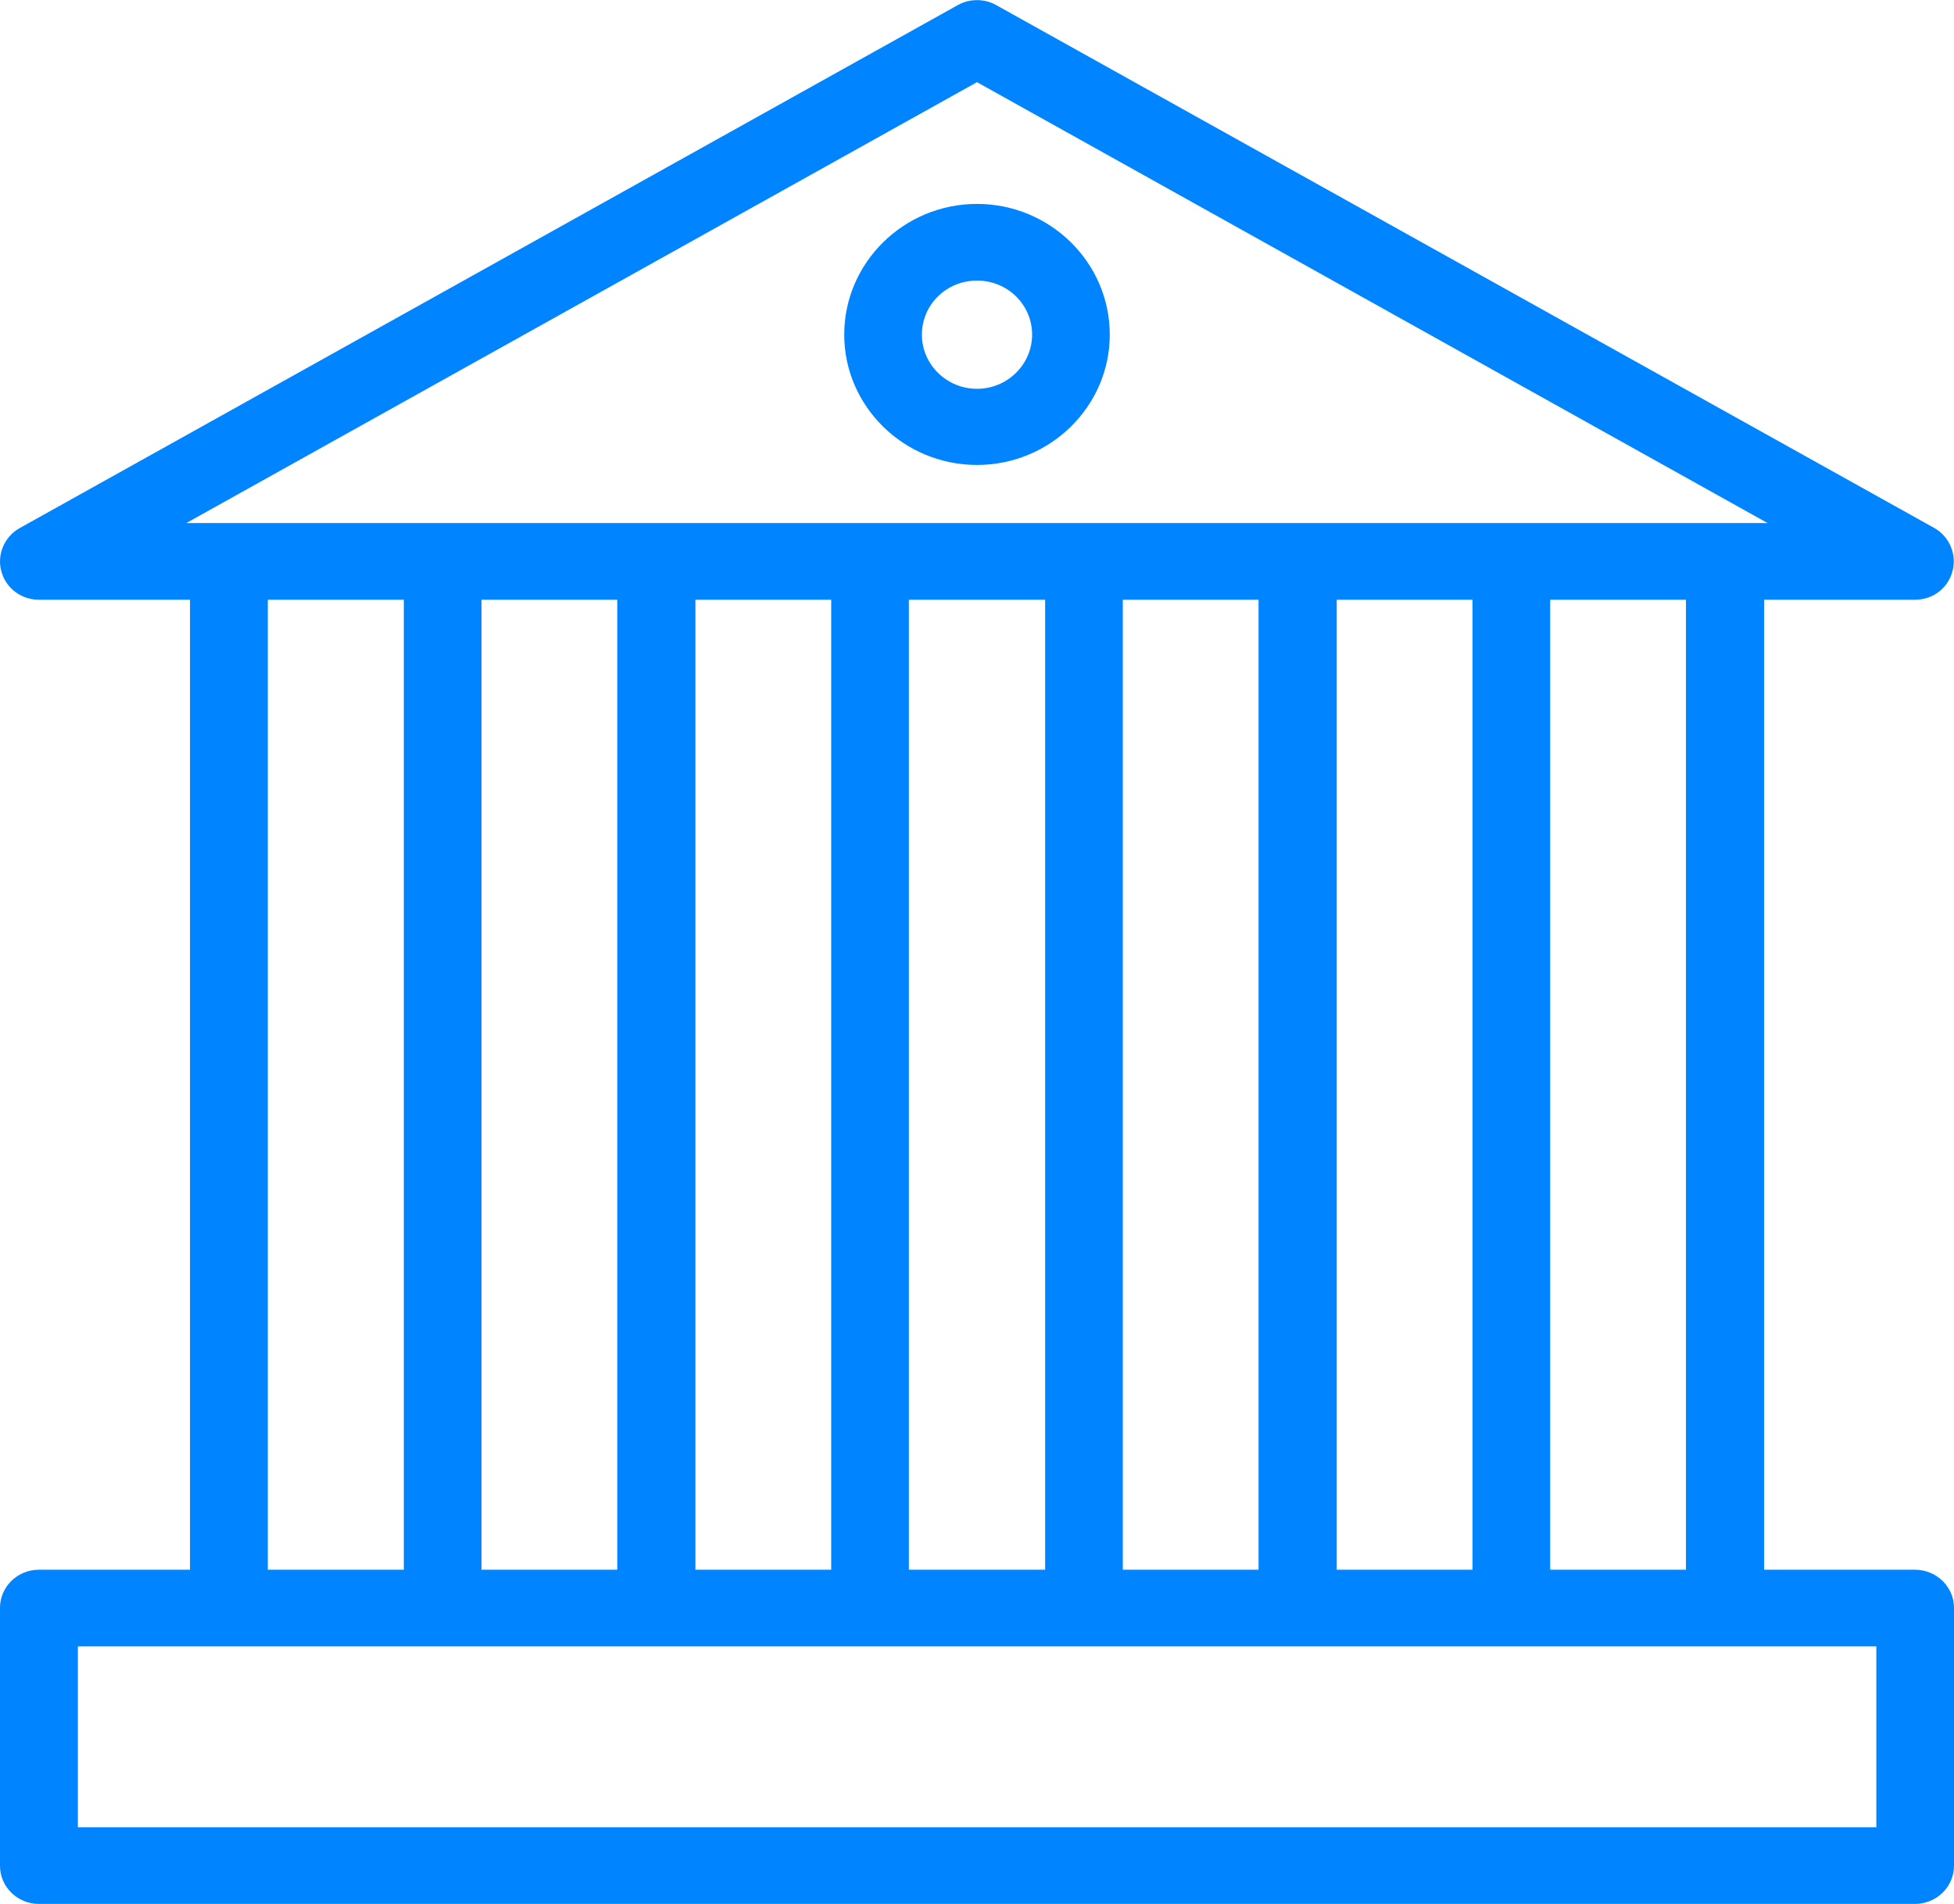 <svg id="SvgjsSvg1014" xmlns="http://www.w3.org/2000/svg" version="1.1" xmlns:xlink="http://www.w3.org/1999/xlink" xmlns:svgjs="http://svgjs.com/svgjs" width="39" height="38" viewBox="0 0 39 38"><title>Shape 41</title><desc>Created with Avocode.</desc><defs id="SvgjsDefs1015"></defs><path id="SvgjsPath1016" d="M1031.22 1621.33H1028.21V1601.97H1031.22C1031.58 1601.97 1031.88 1601.74 1031.97 1601.4C1032.06 1601.07 1031.91 1600.71 1031.61 1600.54L1012.88 1590.1C1012.65 1589.97 1012.35 1589.97 1012.12 1590.1L993.393 1600.54C993.087 1600.71 992.936 1601.07 993.026 1601.4C993.116 1601.74 993.424 1601.97 993.777 1601.97H996.792V1621.33H993.777C993.348 1621.33 993 1621.67 993 1622.09V1627.24C993 1627.66 993.348 1628 993.777 1628H1031.22C1031.65 1628 1032 1627.66 1032 1627.24V1622.09C1032 1621.67 1031.65 1621.33 1031.22 1621.33ZM996.718 1600.44L1012.5 1591.64L1028.28 1600.44ZM1026.65 1601.97V1621.33H1023.94V1601.97ZM1022.39 1601.97V1621.33H1019.68V1601.97ZM1018.12 1601.97V1621.33H1015.41V1601.97ZM1013.86 1601.97V1621.33H1011.14V1601.97ZM1009.59 1601.97V1621.33H1006.88V1601.97ZM1005.32 1601.97V1621.33H1002.61V1601.97ZM1001.06 1601.97V1621.33H998.345V1601.97ZM1030.45 1626.47H994.554V1622.86H1030.45ZM1012.5 1594.07C1011.04 1594.07 1009.85 1595.24 1009.85 1596.68C1009.85 1598.11 1011.04 1599.28 1012.5 1599.28C1013.96 1599.28 1015.15 1598.11 1015.15 1596.68C1015.15 1595.24 1013.96 1594.07 1012.5 1594.07ZM1012.5 1597.76C1011.89 1597.76 1011.4 1597.27 1011.4 1596.68C1011.4 1596.08 1011.89 1595.6 1012.5 1595.6C1013.11 1595.6 1013.6 1596.08 1013.6 1596.68C1013.6 1597.27 1013.11 1597.76 1012.5 1597.76Z " fill="#0084ff" fill-opacity="1" transform="matrix(1,0,0,1,-993,-1590)"></path></svg>